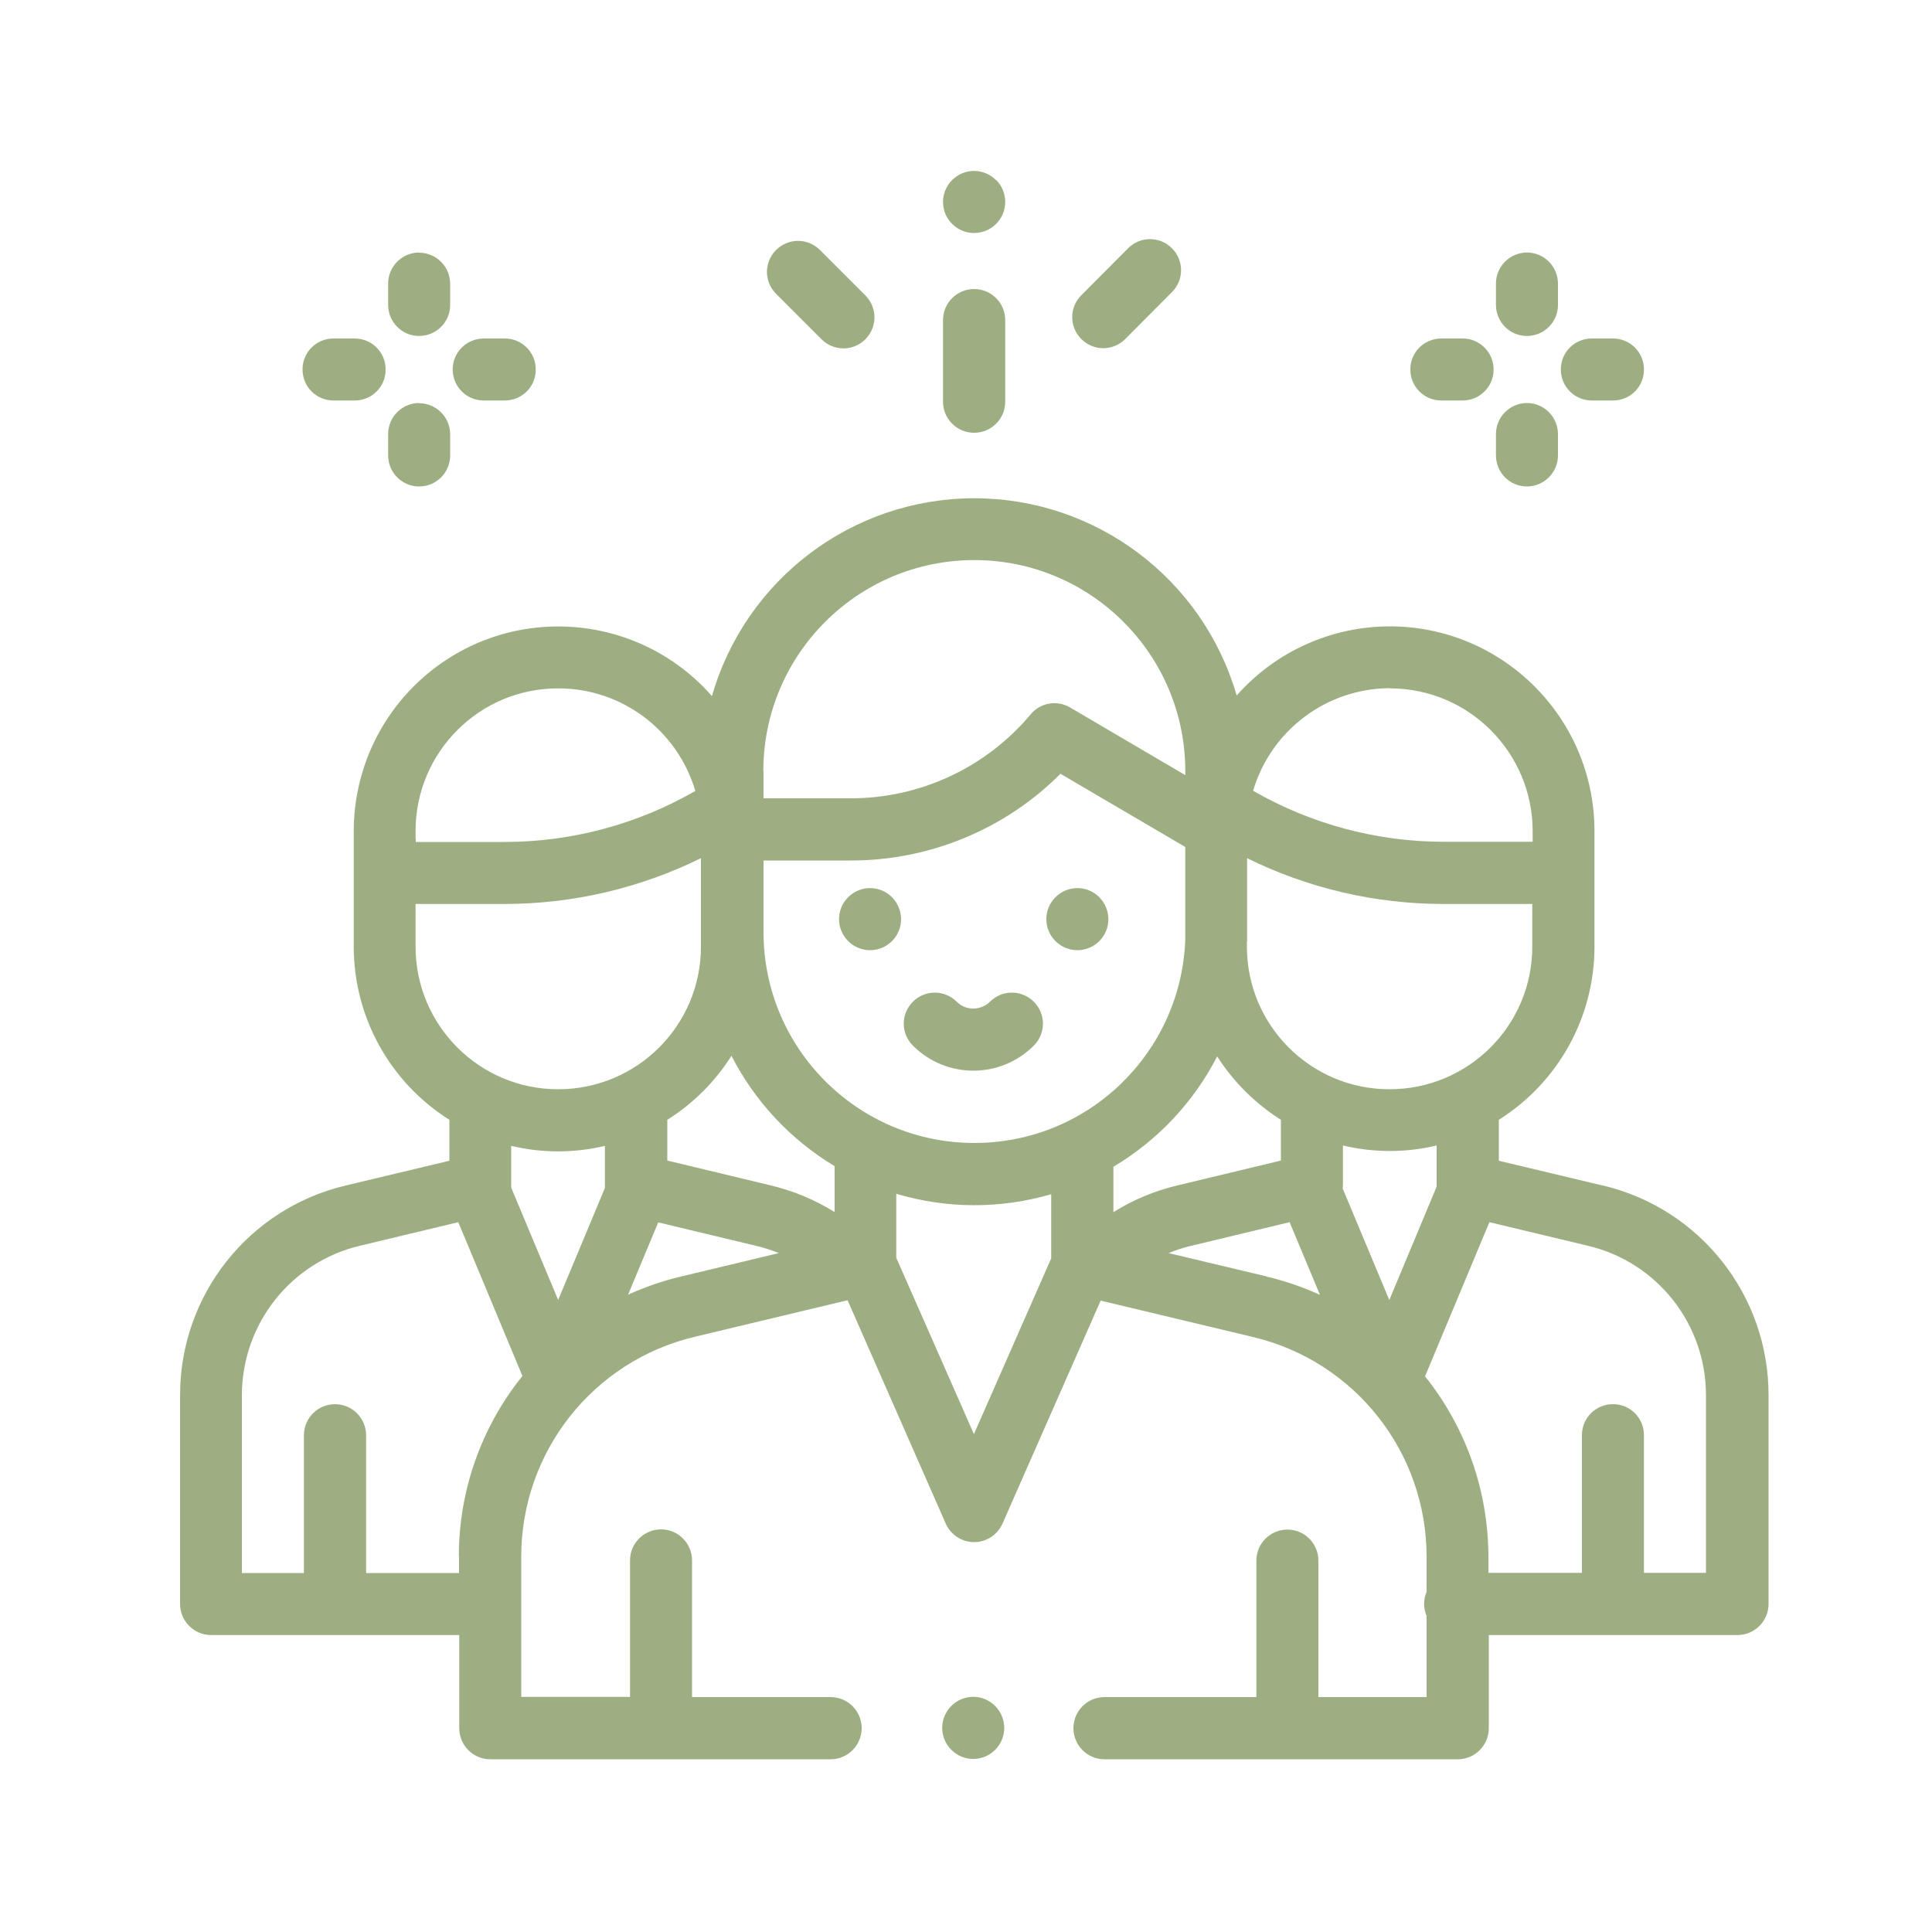 <?xml version="1.0" encoding="UTF-8"?>
<svg id="Layer_1" data-name="Layer 1" xmlns="http://www.w3.org/2000/svg" viewBox="0 0 100 100">
  <defs>
    <style>
      .cls-1 {
        fill: #9daf82;
      }
    </style>
  </defs>
  <g id="Group_201" data-name="Group 201">
    <g id="Group_200" data-name="Group 200">
      <path id="Path_412" data-name="Path 412" class="cls-1" d="m51.51,88.3c-.63-.63-1.64-.63-2.27,0-.63.63-.63,1.64,0,2.27.63.63,1.64.63,2.27,0,.3-.3.47-.71.47-1.13,0-.43-.17-.83-.47-1.14Z"/>
    </g>
  </g>
  <g id="Group_203" data-name="Group 203">
    <g id="Group_202" data-name="Group 202">
      <path id="Path_413" data-name="Path 413" class="cls-1" d="m82.94,61.36l-5.36-1.28v-2.12c3.08-1.94,4.95-5.32,4.95-8.96v-5.98c0-5.85-4.74-10.59-10.58-10.6-3.04,0-5.93,1.3-7.94,3.58-1.75-6.04-7.28-10.21-13.58-10.21h0c-6.3,0-11.84,4.18-13.58,10.24-3.86-4.4-10.55-4.83-14.94-.97-2.29,2.01-3.6,4.91-3.6,7.96v5.98c0,3.64,1.87,7.02,4.95,8.96v2.12l-5.36,1.28c-5.04,1.19-8.59,5.69-8.58,10.87v10.79c0,.89.72,1.61,1.61,1.61h12.84v4.82c0,.89.72,1.61,1.61,1.61h17.61c.89,0,1.61-.72,1.61-1.61s-.72-1.61-1.61-1.61h-7.17v-7.07c0-.89-.72-1.61-1.6-1.61-.89,0-1.61.72-1.61,1.6h0v7.07h-5.63v-7.24c-.01-5.43,3.71-10.15,8.99-11.4l7.9-1.89,5.08,11.56c.26.58.83.96,1.47.96h0c.64,0,1.21-.38,1.47-.96l5.08-11.54,7.87,1.88c5.29,1.25,9.01,5.97,9,11.4v1.79c-.17.4-.17.85,0,1.26v4.19h-5.6v-7.06c0-.89-.72-1.61-1.6-1.61-.89,0-1.61.72-1.61,1.6h0v7.07h-7.86c-.89,0-1.61.72-1.61,1.61s.72,1.61,1.61,1.61h18.28c.89,0,1.61-.72,1.61-1.61v-4.82h12.87c.89,0,1.61-.72,1.61-1.61v-10.79c.01-5.18-3.54-9.68-8.58-10.87Zm-11-25.73c4.08,0,7.38,3.31,7.39,7.38v.56h-4.59c-3.47,0-6.87-.91-9.88-2.64.93-3.14,3.81-5.3,7.09-5.31h0Zm-7.39,13.11c0-.16,0-4.32,0-4.32,3.16,1.56,6.64,2.37,10.17,2.37h4.59v2.21c0,4.08-3.31,7.38-7.39,7.38-4.08,0-7.38-3.31-7.38-7.38v-.26Zm-25.04-8.83c0-6.03,4.89-10.92,10.92-10.92s10.92,4.89,10.92,10.92v.21l-5.96-3.5c-.68-.4-1.54-.25-2.04.35-2.31,2.76-5.72,4.35-9.31,4.35h-4.52v-1.41Zm-18,3.5v-.4c0-4.08,3.31-7.39,7.39-7.38,3.28,0,6.16,2.16,7.09,5.31-3.01,1.73-6.41,2.64-9.88,2.64h-4.59v-.16Zm0,5.59v-2.21h4.59c3.53,0,7.01-.81,10.18-2.37v4.58c0,4.08-3.31,7.38-7.39,7.38-4.08,0-7.38-3.31-7.38-7.38h0Zm2.25,31.6v.82h-4.81v-7.13c0-.89-.72-1.61-1.61-1.61s-1.61.72-1.61,1.61v7.13h-3.21v-9.19c0-3.69,2.52-6.9,6.11-7.75l5.09-1.22,3.32,7.96c-2.14,2.66-3.3,5.96-3.29,9.37h0Zm5.14-13.29l-2.44-5.84s0-.08,0-.12v-2.04c1.6.38,3.26.38,4.85,0v2.03c0,.05,0,.1,0,.15l-2.43,5.82Zm6.32-1.23c-.93.22-1.84.54-2.71.93l1.56-3.74,5.09,1.22c.39.09.78.22,1.15.37l-5.09,1.22Zm7.97-3.35c-1.01-.63-2.12-1.09-3.28-1.37l-5.37-1.29v-2.11c1.34-.84,2.47-1.97,3.32-3.31,1.21,2.36,3.06,4.34,5.34,5.71v2.36Zm11.23,2.38l-4.01,9.12-4.02-9.13v-3.31c2.62.78,5.4.79,8.02.02v3.31h0Zm-3.99-5.95c-6.02,0-10.91-4.89-10.91-10.91v-3.71h4.52c4.07,0,7.98-1.61,10.85-4.49l6.46,3.79v4.78c-.21,5.88-5.03,10.54-10.91,10.54h0Zm7.2,1.23h0c2.29-1.36,4.15-3.34,5.37-5.71.85,1.32,1.97,2.44,3.3,3.28v2.11l-5.37,1.29c-1.17.28-2.28.74-3.3,1.38v-2.35h0Zm7.94,5.68l-5.08-1.21c.38-.16.78-.29,1.18-.38l5.08-1.22,1.57,3.76c-.88-.4-1.81-.72-2.75-.94h0Zm3.93-4.57c0-.06.01-.12.01-.18v-2.03c1.6.38,3.26.38,4.85,0v2.04s0,.06,0,.09l-2.45,5.87-2.42-5.79Zm18.8,19.91h-3.21v-7.13c0-.89-.72-1.61-1.61-1.6-.89,0-1.6.72-1.6,1.6v7.13h-4.84v-.81c0-3.4-1.15-6.7-3.28-9.36l3.33-7.98,5.1,1.22c3.59.85,6.12,4.06,6.11,7.75v9.18Z"/>
    </g>
  </g>
  <g id="Group_205" data-name="Group 205">
    <g id="Group_204" data-name="Group 204">
      <path id="Path_414" data-name="Path 414" class="cls-1" d="m46.17,46.44c-.63-.63-1.64-.63-2.27,0-.63.63-.63,1.64,0,2.27.63.63,1.64.63,2.27,0,.3-.3.47-.71.47-1.13,0-.43-.17-.83-.47-1.14Z"/>
    </g>
  </g>
  <g id="Group_207" data-name="Group 207">
    <g id="Group_206" data-name="Group 206">
      <path id="Path_415" data-name="Path 415" class="cls-1" d="m56.9,46.44c-.63-.63-1.64-.63-2.27,0-.63.63-.63,1.64,0,2.27.63.63,1.64.63,2.27,0,.3-.3.47-.71.47-1.13,0-.43-.17-.83-.47-1.14Z"/>
    </g>
  </g>
  <g id="Group_209" data-name="Group 209">
    <g id="Group_208" data-name="Group 208">
      <path id="Path_416" data-name="Path 416" class="cls-1" d="m53.51,51.85c-.63-.63-1.64-.63-2.27,0-.48.47-1.25.47-1.72,0-.63-.63-1.64-.63-2.27,0s-.63,1.64,0,2.27h0c1.73,1.73,4.53,1.73,6.26,0,.63-.63.63-1.64,0-2.27,0,0,0,0,0,0Z"/>
    </g>
  </g>
  <g id="Group_211" data-name="Group 211">
    <g id="Group_210" data-name="Group 210">
      <path id="Path_417" data-name="Path 417" class="cls-1" d="m75.7,17.52h-1.1c-.89,0-1.61.72-1.6,1.61,0,.89.72,1.6,1.6,1.6h1.1c.89,0,1.61-.72,1.61-1.6,0-.89-.72-1.61-1.6-1.61h0Z"/>
    </g>
  </g>
  <g id="Group_213" data-name="Group 213">
    <g id="Group_212" data-name="Group 212">
      <path id="Path_418" data-name="Path 418" class="cls-1" d="m83.49,17.52h-1.1c-.89,0-1.61.72-1.6,1.61,0,.89.72,1.6,1.6,1.6h1.1c.89,0,1.61-.72,1.6-1.61,0-.89-.72-1.6-1.6-1.6Z"/>
    </g>
  </g>
  <g id="Group_215" data-name="Group 215">
    <g id="Group_214" data-name="Group 214">
      <path id="Path_419" data-name="Path 419" class="cls-1" d="m79.04,20.86c-.89,0-1.61.72-1.61,1.61v1.1c0,.89.72,1.61,1.6,1.61s1.61-.72,1.61-1.6h0v-1.11c0-.89-.72-1.61-1.61-1.61Z"/>
    </g>
  </g>
  <g id="Group_217" data-name="Group 217">
    <g id="Group_216" data-name="Group 216">
      <path id="Path_420" data-name="Path 420" class="cls-1" d="m79.04,13.07c-.89,0-1.61.72-1.61,1.61v1.1c0,.89.72,1.61,1.6,1.61.89,0,1.61-.72,1.61-1.6h0v-1.11c0-.89-.72-1.61-1.61-1.61Z"/>
    </g>
  </g>
  <g id="Group_219" data-name="Group 219">
    <g id="Group_218" data-name="Group 218">
      <path id="Path_421" data-name="Path 421" class="cls-1" d="m18.36,17.52h-1.1c-.89,0-1.61.72-1.6,1.61,0,.89.72,1.6,1.6,1.6h1.1c.89,0,1.61-.72,1.6-1.61,0-.89-.72-1.6-1.6-1.6Z"/>
    </g>
  </g>
  <g id="Group_221" data-name="Group 221">
    <g id="Group_220" data-name="Group 220">
      <path id="Path_422" data-name="Path 422" class="cls-1" d="m26.14,17.52h-1.1c-.89,0-1.61.72-1.61,1.6,0,.89.72,1.61,1.6,1.61h1.1c.89,0,1.61-.72,1.6-1.61,0-.89-.72-1.6-1.6-1.6Z"/>
    </g>
  </g>
  <g id="Group_223" data-name="Group 223">
    <g id="Group_222" data-name="Group 222">
      <path id="Path_423" data-name="Path 423" class="cls-1" d="m21.7,20.86c-.89,0-1.61.72-1.61,1.61h0v1.1c0,.89.72,1.61,1.6,1.61.89,0,1.61-.72,1.61-1.6h0v-1.1c0-.89-.72-1.61-1.61-1.61Z"/>
    </g>
  </g>
  <g id="Group_225" data-name="Group 225">
    <g id="Group_224" data-name="Group 224">
      <path id="Path_424" data-name="Path 424" class="cls-1" d="m21.7,13.07c-.89,0-1.61.72-1.61,1.61h0v1.1c0,.89.72,1.61,1.6,1.61.89,0,1.61-.72,1.61-1.6h0v-1.1c0-.89-.72-1.61-1.61-1.61Z"/>
    </g>
  </g>
  <g id="Group_227" data-name="Group 227">
    <g id="Group_226" data-name="Group 226">
      <path id="Path_425" data-name="Path 425" class="cls-1" d="m50.42,14.96c-.89,0-1.61.72-1.61,1.61v4.22c0,.89.72,1.61,1.61,1.61s1.61-.72,1.61-1.61v-4.22c0-.89-.72-1.61-1.61-1.61h0Z"/>
    </g>
  </g>
  <g id="Group_229" data-name="Group 229">
    <g id="Group_228" data-name="Group 228">
      <path id="Path_426" data-name="Path 426" class="cls-1" d="m51.55,9.32c-.63-.63-1.64-.63-2.27,0-.3.3-.47.71-.47,1.13,0,.89.72,1.61,1.61,1.61.89,0,1.61-.72,1.61-1.61,0-.43-.17-.83-.47-1.14Z"/>
    </g>
  </g>
  <g id="Group_231" data-name="Group 231">
    <g id="Group_230" data-name="Group 230">
      <path id="Path_427" data-name="Path 427" class="cls-1" d="m44.79,15.29l-2.35-2.35c-.63-.63-1.64-.63-2.27,0s-.63,1.64,0,2.27l2.35,2.35c.63.63,1.64.63,2.27,0s.63-1.64,0-2.27h0Z"/>
    </g>
  </g>
  <g id="Group_233" data-name="Group 233">
    <g id="Group_232" data-name="Group 232">
      <path id="Path_428" data-name="Path 428" class="cls-1" d="m60.66,12.85c-.63-.63-1.64-.63-2.27,0,0,0,0,0,0,0l-2.42,2.43c-.63.63-.63,1.64,0,2.27.63.63,1.64.63,2.27,0h0l2.42-2.43c.63-.63.63-1.64,0-2.27Z"/>
    </g>
  </g>
</svg>
